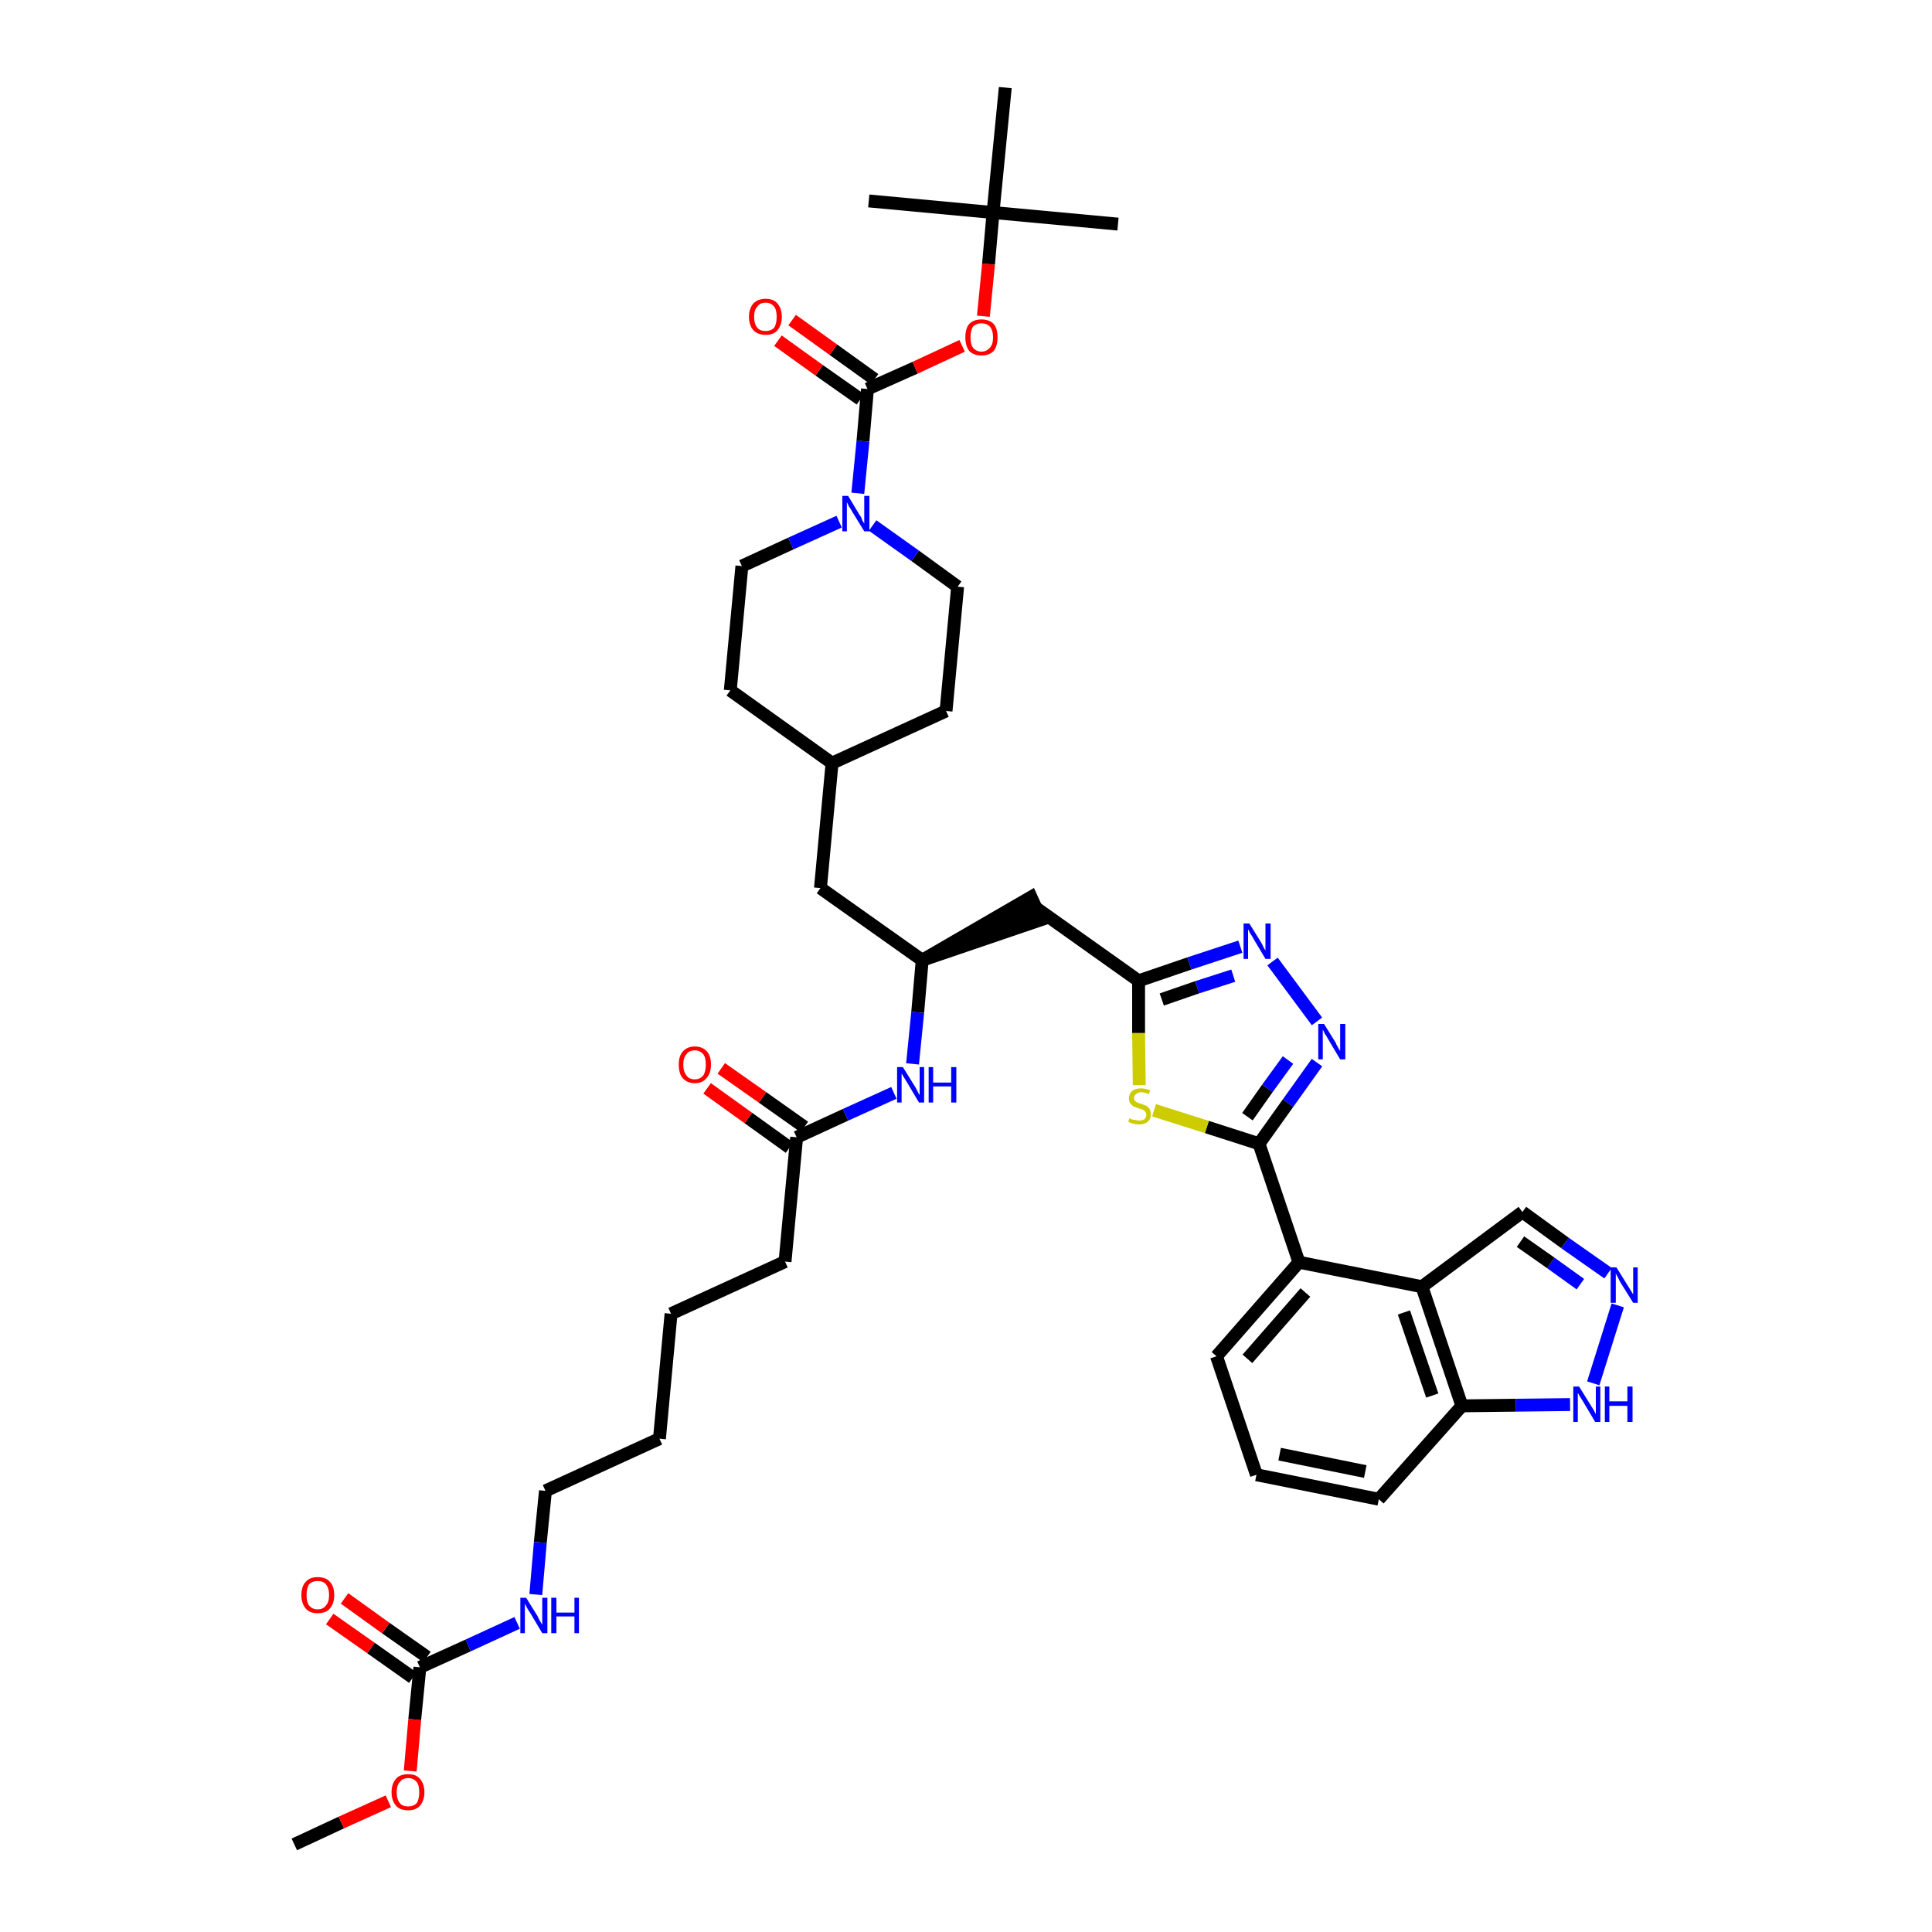 <?xml version='1.0' encoding='iso-8859-1'?>
<svg version='1.1' baseProfile='full'
              xmlns='http://www.w3.org/2000/svg'
                      xmlns:rdkit='http://www.rdkit.org/xml'
                      xmlns:xlink='http://www.w3.org/1999/xlink'
                  xml:space='preserve'
width='300px' height='300px' viewBox='0 0 300 300'>
<!-- END OF HEADER -->
<path class='bond-0 atom-0 atom-1' d='M 45.7,286.4 L 53.0,283.0' style='fill:none;fill-rule:evenodd;stroke:#000000;stroke-width:2.0px;stroke-linecap:butt;stroke-linejoin:miter;stroke-opacity:1' />
<path class='bond-0 atom-0 atom-1' d='M 53.0,283.0 L 60.3,279.7' style='fill:none;fill-rule:evenodd;stroke:#FF0000;stroke-width:2.0px;stroke-linecap:butt;stroke-linejoin:miter;stroke-opacity:1' />
<path class='bond-1 atom-1 atom-2' d='M 63.7,275.0 L 64.4,267.0' style='fill:none;fill-rule:evenodd;stroke:#FF0000;stroke-width:2.0px;stroke-linecap:butt;stroke-linejoin:miter;stroke-opacity:1' />
<path class='bond-1 atom-1 atom-2' d='M 64.4,267.0 L 65.2,258.9' style='fill:none;fill-rule:evenodd;stroke:#000000;stroke-width:2.0px;stroke-linecap:butt;stroke-linejoin:miter;stroke-opacity:1' />
<path class='bond-2 atom-2 atom-3' d='M 66.3,257.3 L 59.9,252.8' style='fill:none;fill-rule:evenodd;stroke:#000000;stroke-width:2.0px;stroke-linecap:butt;stroke-linejoin:miter;stroke-opacity:1' />
<path class='bond-2 atom-2 atom-3' d='M 59.9,252.8 L 53.5,248.2' style='fill:none;fill-rule:evenodd;stroke:#FF0000;stroke-width:2.0px;stroke-linecap:butt;stroke-linejoin:miter;stroke-opacity:1' />
<path class='bond-2 atom-2 atom-3' d='M 64.1,260.5 L 57.6,255.9' style='fill:none;fill-rule:evenodd;stroke:#000000;stroke-width:2.0px;stroke-linecap:butt;stroke-linejoin:miter;stroke-opacity:1' />
<path class='bond-2 atom-2 atom-3' d='M 57.6,255.9 L 51.2,251.4' style='fill:none;fill-rule:evenodd;stroke:#FF0000;stroke-width:2.0px;stroke-linecap:butt;stroke-linejoin:miter;stroke-opacity:1' />
<path class='bond-3 atom-2 atom-4' d='M 65.2,258.9 L 72.7,255.5' style='fill:none;fill-rule:evenodd;stroke:#000000;stroke-width:2.0px;stroke-linecap:butt;stroke-linejoin:miter;stroke-opacity:1' />
<path class='bond-3 atom-2 atom-4' d='M 72.7,255.5 L 80.3,252.0' style='fill:none;fill-rule:evenodd;stroke:#0000FF;stroke-width:2.0px;stroke-linecap:butt;stroke-linejoin:miter;stroke-opacity:1' />
<path class='bond-4 atom-4 atom-5' d='M 83.2,247.6 L 83.9,239.5' style='fill:none;fill-rule:evenodd;stroke:#0000FF;stroke-width:2.0px;stroke-linecap:butt;stroke-linejoin:miter;stroke-opacity:1' />
<path class='bond-4 atom-4 atom-5' d='M 83.9,239.5 L 84.7,231.5' style='fill:none;fill-rule:evenodd;stroke:#000000;stroke-width:2.0px;stroke-linecap:butt;stroke-linejoin:miter;stroke-opacity:1' />
<path class='bond-5 atom-5 atom-6' d='M 84.7,231.5 L 102.4,223.4' style='fill:none;fill-rule:evenodd;stroke:#000000;stroke-width:2.0px;stroke-linecap:butt;stroke-linejoin:miter;stroke-opacity:1' />
<path class='bond-6 atom-6 atom-7' d='M 102.4,223.4 L 104.2,204.0' style='fill:none;fill-rule:evenodd;stroke:#000000;stroke-width:2.0px;stroke-linecap:butt;stroke-linejoin:miter;stroke-opacity:1' />
<path class='bond-7 atom-7 atom-8' d='M 104.2,204.0 L 121.9,195.9' style='fill:none;fill-rule:evenodd;stroke:#000000;stroke-width:2.0px;stroke-linecap:butt;stroke-linejoin:miter;stroke-opacity:1' />
<path class='bond-8 atom-8 atom-9' d='M 121.9,195.9 L 123.7,176.6' style='fill:none;fill-rule:evenodd;stroke:#000000;stroke-width:2.0px;stroke-linecap:butt;stroke-linejoin:miter;stroke-opacity:1' />
<path class='bond-9 atom-9 atom-10' d='M 124.9,175.0 L 118.4,170.4' style='fill:none;fill-rule:evenodd;stroke:#000000;stroke-width:2.0px;stroke-linecap:butt;stroke-linejoin:miter;stroke-opacity:1' />
<path class='bond-9 atom-9 atom-10' d='M 118.4,170.4 L 112.0,165.9' style='fill:none;fill-rule:evenodd;stroke:#FF0000;stroke-width:2.0px;stroke-linecap:butt;stroke-linejoin:miter;stroke-opacity:1' />
<path class='bond-9 atom-9 atom-10' d='M 122.6,178.2 L 116.2,173.6' style='fill:none;fill-rule:evenodd;stroke:#000000;stroke-width:2.0px;stroke-linecap:butt;stroke-linejoin:miter;stroke-opacity:1' />
<path class='bond-9 atom-9 atom-10' d='M 116.2,173.6 L 109.8,169.0' style='fill:none;fill-rule:evenodd;stroke:#FF0000;stroke-width:2.0px;stroke-linecap:butt;stroke-linejoin:miter;stroke-opacity:1' />
<path class='bond-10 atom-9 atom-11' d='M 123.7,176.6 L 131.3,173.1' style='fill:none;fill-rule:evenodd;stroke:#000000;stroke-width:2.0px;stroke-linecap:butt;stroke-linejoin:miter;stroke-opacity:1' />
<path class='bond-10 atom-9 atom-11' d='M 131.3,173.1 L 138.8,169.7' style='fill:none;fill-rule:evenodd;stroke:#0000FF;stroke-width:2.0px;stroke-linecap:butt;stroke-linejoin:miter;stroke-opacity:1' />
<path class='bond-11 atom-11 atom-12' d='M 141.7,165.2 L 142.5,157.2' style='fill:none;fill-rule:evenodd;stroke:#0000FF;stroke-width:2.0px;stroke-linecap:butt;stroke-linejoin:miter;stroke-opacity:1' />
<path class='bond-11 atom-11 atom-12' d='M 142.5,157.2 L 143.2,149.1' style='fill:none;fill-rule:evenodd;stroke:#000000;stroke-width:2.0px;stroke-linecap:butt;stroke-linejoin:miter;stroke-opacity:1' />
<path class='bond-12 atom-12 atom-13' d='M 143.2,149.1 L 161.7,142.8 L 160.1,139.3 Z' style='fill:#000000;fill-rule:evenodd;fill-opacity:1;stroke:#000000;stroke-width:2.0px;stroke-linecap:butt;stroke-linejoin:miter;stroke-opacity:1;' />
<path class='bond-27 atom-12 atom-28' d='M 143.2,149.1 L 127.4,137.9' style='fill:none;fill-rule:evenodd;stroke:#000000;stroke-width:2.0px;stroke-linecap:butt;stroke-linejoin:miter;stroke-opacity:1' />
<path class='bond-13 atom-13 atom-14' d='M 160.9,141.0 L 176.8,152.3' style='fill:none;fill-rule:evenodd;stroke:#000000;stroke-width:2.0px;stroke-linecap:butt;stroke-linejoin:miter;stroke-opacity:1' />
<path class='bond-14 atom-14 atom-15' d='M 176.8,152.3 L 184.7,149.6' style='fill:none;fill-rule:evenodd;stroke:#000000;stroke-width:2.0px;stroke-linecap:butt;stroke-linejoin:miter;stroke-opacity:1' />
<path class='bond-14 atom-14 atom-15' d='M 184.7,149.6 L 192.6,147.0' style='fill:none;fill-rule:evenodd;stroke:#0000FF;stroke-width:2.0px;stroke-linecap:butt;stroke-linejoin:miter;stroke-opacity:1' />
<path class='bond-14 atom-14 atom-15' d='M 180.4,155.2 L 185.9,153.3' style='fill:none;fill-rule:evenodd;stroke:#000000;stroke-width:2.0px;stroke-linecap:butt;stroke-linejoin:miter;stroke-opacity:1' />
<path class='bond-14 atom-14 atom-15' d='M 185.9,153.3 L 191.5,151.5' style='fill:none;fill-rule:evenodd;stroke:#0000FF;stroke-width:2.0px;stroke-linecap:butt;stroke-linejoin:miter;stroke-opacity:1' />
<path class='bond-41 atom-27 atom-14' d='M 176.9,168.5 L 176.8,160.4' style='fill:none;fill-rule:evenodd;stroke:#CCCC00;stroke-width:2.0px;stroke-linecap:butt;stroke-linejoin:miter;stroke-opacity:1' />
<path class='bond-41 atom-27 atom-14' d='M 176.8,160.4 L 176.8,152.3' style='fill:none;fill-rule:evenodd;stroke:#000000;stroke-width:2.0px;stroke-linecap:butt;stroke-linejoin:miter;stroke-opacity:1' />
<path class='bond-15 atom-15 atom-16' d='M 197.6,149.3 L 204.5,158.6' style='fill:none;fill-rule:evenodd;stroke:#0000FF;stroke-width:2.0px;stroke-linecap:butt;stroke-linejoin:miter;stroke-opacity:1' />
<path class='bond-16 atom-16 atom-17' d='M 204.5,165.0 L 200.0,171.3' style='fill:none;fill-rule:evenodd;stroke:#0000FF;stroke-width:2.0px;stroke-linecap:butt;stroke-linejoin:miter;stroke-opacity:1' />
<path class='bond-16 atom-16 atom-17' d='M 200.0,171.3 L 195.5,177.6' style='fill:none;fill-rule:evenodd;stroke:#000000;stroke-width:2.0px;stroke-linecap:butt;stroke-linejoin:miter;stroke-opacity:1' />
<path class='bond-16 atom-16 atom-17' d='M 200.0,164.6 L 196.8,169.0' style='fill:none;fill-rule:evenodd;stroke:#0000FF;stroke-width:2.0px;stroke-linecap:butt;stroke-linejoin:miter;stroke-opacity:1' />
<path class='bond-16 atom-16 atom-17' d='M 196.8,169.0 L 193.7,173.4' style='fill:none;fill-rule:evenodd;stroke:#000000;stroke-width:2.0px;stroke-linecap:butt;stroke-linejoin:miter;stroke-opacity:1' />
<path class='bond-17 atom-17 atom-18' d='M 195.5,177.6 L 201.7,196.0' style='fill:none;fill-rule:evenodd;stroke:#000000;stroke-width:2.0px;stroke-linecap:butt;stroke-linejoin:miter;stroke-opacity:1' />
<path class='bond-26 atom-17 atom-27' d='M 195.5,177.6 L 187.4,175.0' style='fill:none;fill-rule:evenodd;stroke:#000000;stroke-width:2.0px;stroke-linecap:butt;stroke-linejoin:miter;stroke-opacity:1' />
<path class='bond-26 atom-17 atom-27' d='M 187.4,175.0 L 179.2,172.4' style='fill:none;fill-rule:evenodd;stroke:#CCCC00;stroke-width:2.0px;stroke-linecap:butt;stroke-linejoin:miter;stroke-opacity:1' />
<path class='bond-18 atom-18 atom-19' d='M 201.7,196.0 L 188.9,210.6' style='fill:none;fill-rule:evenodd;stroke:#000000;stroke-width:2.0px;stroke-linecap:butt;stroke-linejoin:miter;stroke-opacity:1' />
<path class='bond-18 atom-18 atom-19' d='M 202.7,200.7 L 193.7,211.0' style='fill:none;fill-rule:evenodd;stroke:#000000;stroke-width:2.0px;stroke-linecap:butt;stroke-linejoin:miter;stroke-opacity:1' />
<path class='bond-43 atom-26 atom-18' d='M 220.8,199.8 L 201.7,196.0' style='fill:none;fill-rule:evenodd;stroke:#000000;stroke-width:2.0px;stroke-linecap:butt;stroke-linejoin:miter;stroke-opacity:1' />
<path class='bond-19 atom-19 atom-20' d='M 188.9,210.6 L 195.1,229.0' style='fill:none;fill-rule:evenodd;stroke:#000000;stroke-width:2.0px;stroke-linecap:butt;stroke-linejoin:miter;stroke-opacity:1' />
<path class='bond-20 atom-20 atom-21' d='M 195.1,229.0 L 214.1,232.8' style='fill:none;fill-rule:evenodd;stroke:#000000;stroke-width:2.0px;stroke-linecap:butt;stroke-linejoin:miter;stroke-opacity:1' />
<path class='bond-20 atom-20 atom-21' d='M 198.7,225.8 L 212.0,228.5' style='fill:none;fill-rule:evenodd;stroke:#000000;stroke-width:2.0px;stroke-linecap:butt;stroke-linejoin:miter;stroke-opacity:1' />
<path class='bond-21 atom-21 atom-22' d='M 214.1,232.8 L 227.0,218.3' style='fill:none;fill-rule:evenodd;stroke:#000000;stroke-width:2.0px;stroke-linecap:butt;stroke-linejoin:miter;stroke-opacity:1' />
<path class='bond-22 atom-22 atom-23' d='M 227.0,218.3 L 235.4,218.2' style='fill:none;fill-rule:evenodd;stroke:#000000;stroke-width:2.0px;stroke-linecap:butt;stroke-linejoin:miter;stroke-opacity:1' />
<path class='bond-22 atom-22 atom-23' d='M 235.4,218.2 L 243.8,218.1' style='fill:none;fill-rule:evenodd;stroke:#0000FF;stroke-width:2.0px;stroke-linecap:butt;stroke-linejoin:miter;stroke-opacity:1' />
<path class='bond-44 atom-26 atom-22' d='M 220.8,199.8 L 227.0,218.3' style='fill:none;fill-rule:evenodd;stroke:#000000;stroke-width:2.0px;stroke-linecap:butt;stroke-linejoin:miter;stroke-opacity:1' />
<path class='bond-44 atom-26 atom-22' d='M 218.0,203.8 L 222.4,216.7' style='fill:none;fill-rule:evenodd;stroke:#000000;stroke-width:2.0px;stroke-linecap:butt;stroke-linejoin:miter;stroke-opacity:1' />
<path class='bond-23 atom-23 atom-24' d='M 247.4,214.8 L 251.2,202.7' style='fill:none;fill-rule:evenodd;stroke:#0000FF;stroke-width:2.0px;stroke-linecap:butt;stroke-linejoin:miter;stroke-opacity:1' />
<path class='bond-24 atom-24 atom-25' d='M 249.7,197.7 L 243.0,193.0' style='fill:none;fill-rule:evenodd;stroke:#0000FF;stroke-width:2.0px;stroke-linecap:butt;stroke-linejoin:miter;stroke-opacity:1' />
<path class='bond-24 atom-24 atom-25' d='M 243.0,193.0 L 236.4,188.2' style='fill:none;fill-rule:evenodd;stroke:#000000;stroke-width:2.0px;stroke-linecap:butt;stroke-linejoin:miter;stroke-opacity:1' />
<path class='bond-24 atom-24 atom-25' d='M 245.4,199.4 L 240.8,196.1' style='fill:none;fill-rule:evenodd;stroke:#0000FF;stroke-width:2.0px;stroke-linecap:butt;stroke-linejoin:miter;stroke-opacity:1' />
<path class='bond-24 atom-24 atom-25' d='M 240.8,196.1 L 236.1,192.8' style='fill:none;fill-rule:evenodd;stroke:#000000;stroke-width:2.0px;stroke-linecap:butt;stroke-linejoin:miter;stroke-opacity:1' />
<path class='bond-25 atom-25 atom-26' d='M 236.4,188.2 L 220.8,199.8' style='fill:none;fill-rule:evenodd;stroke:#000000;stroke-width:2.0px;stroke-linecap:butt;stroke-linejoin:miter;stroke-opacity:1' />
<path class='bond-28 atom-28 atom-29' d='M 127.4,137.9 L 129.2,118.5' style='fill:none;fill-rule:evenodd;stroke:#000000;stroke-width:2.0px;stroke-linecap:butt;stroke-linejoin:miter;stroke-opacity:1' />
<path class='bond-29 atom-29 atom-30' d='M 129.2,118.5 L 146.9,110.4' style='fill:none;fill-rule:evenodd;stroke:#000000;stroke-width:2.0px;stroke-linecap:butt;stroke-linejoin:miter;stroke-opacity:1' />
<path class='bond-42 atom-41 atom-29' d='M 113.4,107.2 L 129.2,118.5' style='fill:none;fill-rule:evenodd;stroke:#000000;stroke-width:2.0px;stroke-linecap:butt;stroke-linejoin:miter;stroke-opacity:1' />
<path class='bond-30 atom-30 atom-31' d='M 146.9,110.4 L 148.7,91.1' style='fill:none;fill-rule:evenodd;stroke:#000000;stroke-width:2.0px;stroke-linecap:butt;stroke-linejoin:miter;stroke-opacity:1' />
<path class='bond-31 atom-31 atom-32' d='M 148.7,91.1 L 142.1,86.3' style='fill:none;fill-rule:evenodd;stroke:#000000;stroke-width:2.0px;stroke-linecap:butt;stroke-linejoin:miter;stroke-opacity:1' />
<path class='bond-31 atom-31 atom-32' d='M 142.1,86.3 L 135.5,81.6' style='fill:none;fill-rule:evenodd;stroke:#0000FF;stroke-width:2.0px;stroke-linecap:butt;stroke-linejoin:miter;stroke-opacity:1' />
<path class='bond-32 atom-32 atom-33' d='M 133.2,76.6 L 134.0,68.5' style='fill:none;fill-rule:evenodd;stroke:#0000FF;stroke-width:2.0px;stroke-linecap:butt;stroke-linejoin:miter;stroke-opacity:1' />
<path class='bond-32 atom-32 atom-33' d='M 134.0,68.5 L 134.7,60.4' style='fill:none;fill-rule:evenodd;stroke:#000000;stroke-width:2.0px;stroke-linecap:butt;stroke-linejoin:miter;stroke-opacity:1' />
<path class='bond-39 atom-32 atom-40' d='M 130.3,81.0 L 122.8,84.4' style='fill:none;fill-rule:evenodd;stroke:#0000FF;stroke-width:2.0px;stroke-linecap:butt;stroke-linejoin:miter;stroke-opacity:1' />
<path class='bond-39 atom-32 atom-40' d='M 122.8,84.4 L 115.2,87.9' style='fill:none;fill-rule:evenodd;stroke:#000000;stroke-width:2.0px;stroke-linecap:butt;stroke-linejoin:miter;stroke-opacity:1' />
<path class='bond-33 atom-33 atom-34' d='M 135.8,58.9 L 129.4,54.3' style='fill:none;fill-rule:evenodd;stroke:#000000;stroke-width:2.0px;stroke-linecap:butt;stroke-linejoin:miter;stroke-opacity:1' />
<path class='bond-33 atom-33 atom-34' d='M 129.4,54.3 L 123.0,49.7' style='fill:none;fill-rule:evenodd;stroke:#FF0000;stroke-width:2.0px;stroke-linecap:butt;stroke-linejoin:miter;stroke-opacity:1' />
<path class='bond-33 atom-33 atom-34' d='M 133.6,62.0 L 127.2,57.5' style='fill:none;fill-rule:evenodd;stroke:#000000;stroke-width:2.0px;stroke-linecap:butt;stroke-linejoin:miter;stroke-opacity:1' />
<path class='bond-33 atom-33 atom-34' d='M 127.2,57.5 L 120.8,52.9' style='fill:none;fill-rule:evenodd;stroke:#FF0000;stroke-width:2.0px;stroke-linecap:butt;stroke-linejoin:miter;stroke-opacity:1' />
<path class='bond-34 atom-33 atom-35' d='M 134.7,60.4 L 142.1,57.1' style='fill:none;fill-rule:evenodd;stroke:#000000;stroke-width:2.0px;stroke-linecap:butt;stroke-linejoin:miter;stroke-opacity:1' />
<path class='bond-34 atom-33 atom-35' d='M 142.1,57.1 L 149.4,53.7' style='fill:none;fill-rule:evenodd;stroke:#FF0000;stroke-width:2.0px;stroke-linecap:butt;stroke-linejoin:miter;stroke-opacity:1' />
<path class='bond-35 atom-35 atom-36' d='M 152.7,49.1 L 153.5,41.0' style='fill:none;fill-rule:evenodd;stroke:#FF0000;stroke-width:2.0px;stroke-linecap:butt;stroke-linejoin:miter;stroke-opacity:1' />
<path class='bond-35 atom-35 atom-36' d='M 153.5,41.0 L 154.2,33.0' style='fill:none;fill-rule:evenodd;stroke:#000000;stroke-width:2.0px;stroke-linecap:butt;stroke-linejoin:miter;stroke-opacity:1' />
<path class='bond-36 atom-36 atom-37' d='M 154.2,33.0 L 173.6,34.8' style='fill:none;fill-rule:evenodd;stroke:#000000;stroke-width:2.0px;stroke-linecap:butt;stroke-linejoin:miter;stroke-opacity:1' />
<path class='bond-37 atom-36 atom-38' d='M 154.2,33.0 L 134.9,31.2' style='fill:none;fill-rule:evenodd;stroke:#000000;stroke-width:2.0px;stroke-linecap:butt;stroke-linejoin:miter;stroke-opacity:1' />
<path class='bond-38 atom-36 atom-39' d='M 154.2,33.0 L 156.1,13.6' style='fill:none;fill-rule:evenodd;stroke:#000000;stroke-width:2.0px;stroke-linecap:butt;stroke-linejoin:miter;stroke-opacity:1' />
<path class='bond-40 atom-40 atom-41' d='M 115.2,87.9 L 113.4,107.2' style='fill:none;fill-rule:evenodd;stroke:#000000;stroke-width:2.0px;stroke-linecap:butt;stroke-linejoin:miter;stroke-opacity:1' />
<path  class='atom-1' d='M 60.8 278.3
Q 60.8 277.0, 61.5 276.2
Q 62.1 275.5, 63.4 275.5
Q 64.6 275.5, 65.2 276.2
Q 65.9 277.0, 65.9 278.3
Q 65.9 279.6, 65.2 280.4
Q 64.6 281.1, 63.4 281.1
Q 62.1 281.1, 61.5 280.4
Q 60.8 279.6, 60.8 278.3
M 63.4 280.5
Q 64.2 280.5, 64.7 280.0
Q 65.1 279.4, 65.1 278.3
Q 65.1 277.2, 64.7 276.7
Q 64.2 276.1, 63.4 276.1
Q 62.5 276.1, 62.1 276.7
Q 61.6 277.2, 61.6 278.3
Q 61.6 279.4, 62.1 280.0
Q 62.5 280.5, 63.4 280.5
' fill='#FF0000'/>
<path  class='atom-3' d='M 46.8 247.7
Q 46.8 246.3, 47.5 245.6
Q 48.1 244.9, 49.3 244.9
Q 50.6 244.9, 51.2 245.6
Q 51.9 246.3, 51.9 247.7
Q 51.9 249.0, 51.2 249.8
Q 50.6 250.5, 49.3 250.5
Q 48.1 250.5, 47.5 249.8
Q 46.8 249.0, 46.8 247.7
M 49.3 249.9
Q 50.2 249.9, 50.6 249.3
Q 51.1 248.8, 51.1 247.7
Q 51.1 246.6, 50.6 246.0
Q 50.2 245.5, 49.3 245.5
Q 48.5 245.5, 48.0 246.0
Q 47.6 246.6, 47.6 247.7
Q 47.6 248.8, 48.0 249.3
Q 48.5 249.9, 49.3 249.9
' fill='#FF0000'/>
<path  class='atom-4' d='M 81.7 248.1
L 83.5 251.0
Q 83.6 251.3, 83.9 251.8
Q 84.2 252.3, 84.2 252.3
L 84.2 248.1
L 85.0 248.1
L 85.0 253.6
L 84.2 253.6
L 82.3 250.4
Q 82.0 250.0, 81.8 249.6
Q 81.6 249.2, 81.5 249.0
L 81.5 253.6
L 80.8 253.6
L 80.8 248.1
L 81.7 248.1
' fill='#0000FF'/>
<path  class='atom-4' d='M 85.6 248.1
L 86.4 248.1
L 86.4 250.4
L 89.2 250.4
L 89.2 248.1
L 89.9 248.1
L 89.9 253.6
L 89.2 253.6
L 89.2 251.0
L 86.4 251.0
L 86.4 253.6
L 85.6 253.6
L 85.6 248.1
' fill='#0000FF'/>
<path  class='atom-10' d='M 105.4 165.3
Q 105.4 164.0, 106.0 163.3
Q 106.7 162.5, 107.9 162.5
Q 109.1 162.5, 109.8 163.3
Q 110.4 164.0, 110.4 165.3
Q 110.4 166.7, 109.7 167.4
Q 109.1 168.2, 107.9 168.2
Q 106.7 168.2, 106.0 167.4
Q 105.4 166.7, 105.4 165.3
M 107.9 167.6
Q 108.7 167.6, 109.2 167.0
Q 109.6 166.4, 109.6 165.3
Q 109.6 164.2, 109.2 163.7
Q 108.7 163.1, 107.9 163.1
Q 107.0 163.1, 106.6 163.7
Q 106.1 164.2, 106.1 165.3
Q 106.1 166.4, 106.6 167.0
Q 107.0 167.6, 107.9 167.6
' fill='#FF0000'/>
<path  class='atom-11' d='M 140.2 165.7
L 142.0 168.6
Q 142.2 168.9, 142.5 169.5
Q 142.7 170.0, 142.8 170.0
L 142.8 165.7
L 143.5 165.7
L 143.5 171.2
L 142.7 171.2
L 140.8 168.0
Q 140.6 167.7, 140.3 167.2
Q 140.1 166.8, 140.0 166.7
L 140.0 171.2
L 139.3 171.2
L 139.3 165.7
L 140.2 165.7
' fill='#0000FF'/>
<path  class='atom-11' d='M 144.2 165.7
L 144.9 165.7
L 144.9 168.1
L 147.7 168.1
L 147.7 165.7
L 148.5 165.7
L 148.5 171.2
L 147.7 171.2
L 147.7 168.7
L 144.9 168.7
L 144.9 171.2
L 144.2 171.2
L 144.2 165.7
' fill='#0000FF'/>
<path  class='atom-15' d='M 194.0 143.4
L 195.8 146.3
Q 196.0 146.6, 196.2 147.1
Q 196.5 147.6, 196.5 147.6
L 196.5 143.4
L 197.3 143.4
L 197.3 148.9
L 196.5 148.9
L 194.6 145.7
Q 194.4 145.3, 194.1 144.9
Q 193.9 144.4, 193.8 144.3
L 193.8 148.9
L 193.1 148.9
L 193.1 143.4
L 194.0 143.4
' fill='#0000FF'/>
<path  class='atom-16' d='M 205.6 159.0
L 207.4 161.9
Q 207.5 162.2, 207.8 162.7
Q 208.1 163.2, 208.1 163.2
L 208.1 159.0
L 208.9 159.0
L 208.9 164.5
L 208.1 164.5
L 206.2 161.3
Q 206.0 160.9, 205.7 160.5
Q 205.5 160.0, 205.4 159.9
L 205.4 164.5
L 204.7 164.5
L 204.7 159.0
L 205.6 159.0
' fill='#0000FF'/>
<path  class='atom-23' d='M 245.2 215.3
L 247.0 218.2
Q 247.2 218.5, 247.5 219.0
Q 247.8 219.6, 247.8 219.6
L 247.8 215.3
L 248.5 215.3
L 248.5 220.8
L 247.7 220.8
L 245.8 217.6
Q 245.6 217.3, 245.3 216.8
Q 245.1 216.4, 245.0 216.3
L 245.0 220.8
L 244.3 220.8
L 244.3 215.3
L 245.2 215.3
' fill='#0000FF'/>
<path  class='atom-23' d='M 249.2 215.3
L 249.9 215.3
L 249.9 217.6
L 252.7 217.6
L 252.7 215.3
L 253.5 215.3
L 253.5 220.8
L 252.7 220.8
L 252.7 218.3
L 249.9 218.3
L 249.9 220.8
L 249.2 220.8
L 249.2 215.3
' fill='#0000FF'/>
<path  class='atom-24' d='M 251.0 196.8
L 252.8 199.7
Q 253.0 200.0, 253.3 200.5
Q 253.6 201.0, 253.6 201.0
L 253.6 196.8
L 254.3 196.8
L 254.3 202.3
L 253.6 202.3
L 251.6 199.1
Q 251.4 198.7, 251.2 198.3
Q 250.9 197.8, 250.9 197.7
L 250.9 202.3
L 250.1 202.3
L 250.1 196.8
L 251.0 196.8
' fill='#0000FF'/>
<path  class='atom-27' d='M 175.4 173.6
Q 175.5 173.7, 175.7 173.8
Q 176.0 173.9, 176.3 173.9
Q 176.6 174.0, 176.8 174.0
Q 177.4 174.0, 177.7 173.8
Q 178.0 173.5, 178.0 173.1
Q 178.0 172.8, 177.8 172.6
Q 177.7 172.4, 177.4 172.3
Q 177.2 172.2, 176.8 172.1
Q 176.3 171.9, 176.0 171.8
Q 175.7 171.6, 175.5 171.3
Q 175.3 171.0, 175.3 170.5
Q 175.3 169.9, 175.8 169.4
Q 176.3 169.0, 177.2 169.0
Q 177.8 169.0, 178.6 169.3
L 178.4 169.9
Q 177.7 169.6, 177.2 169.6
Q 176.7 169.6, 176.4 169.9
Q 176.1 170.1, 176.1 170.5
Q 176.1 170.7, 176.2 170.9
Q 176.4 171.1, 176.6 171.2
Q 176.8 171.3, 177.2 171.4
Q 177.7 171.6, 178.0 171.7
Q 178.3 171.9, 178.5 172.2
Q 178.7 172.5, 178.7 173.1
Q 178.7 173.8, 178.2 174.2
Q 177.7 174.6, 176.9 174.6
Q 176.4 174.6, 176.0 174.5
Q 175.6 174.4, 175.2 174.2
L 175.4 173.6
' fill='#CCCC00'/>
<path  class='atom-32' d='M 131.7 77.0
L 133.5 80.0
Q 133.7 80.2, 133.9 80.8
Q 134.2 81.3, 134.2 81.3
L 134.2 77.0
L 135.0 77.0
L 135.0 82.5
L 134.2 82.5
L 132.3 79.4
Q 132.1 79.0, 131.8 78.6
Q 131.6 78.1, 131.5 78.0
L 131.5 82.5
L 130.8 82.5
L 130.8 77.0
L 131.7 77.0
' fill='#0000FF'/>
<path  class='atom-34' d='M 116.3 49.2
Q 116.3 47.9, 117.0 47.1
Q 117.7 46.4, 118.9 46.4
Q 120.1 46.4, 120.7 47.1
Q 121.4 47.9, 121.4 49.2
Q 121.4 50.5, 120.7 51.3
Q 120.1 52.0, 118.9 52.0
Q 117.7 52.0, 117.0 51.3
Q 116.3 50.5, 116.3 49.2
M 118.9 51.4
Q 119.7 51.4, 120.2 50.9
Q 120.6 50.3, 120.6 49.2
Q 120.6 48.1, 120.2 47.6
Q 119.7 47.0, 118.9 47.0
Q 118.0 47.0, 117.6 47.6
Q 117.1 48.1, 117.1 49.2
Q 117.1 50.3, 117.6 50.9
Q 118.0 51.4, 118.9 51.4
' fill='#FF0000'/>
<path  class='atom-35' d='M 149.9 52.4
Q 149.9 51.0, 150.5 50.3
Q 151.2 49.6, 152.4 49.6
Q 153.6 49.6, 154.3 50.3
Q 154.9 51.0, 154.9 52.4
Q 154.9 53.7, 154.3 54.5
Q 153.6 55.2, 152.4 55.2
Q 151.2 55.2, 150.5 54.5
Q 149.9 53.7, 149.9 52.4
M 152.4 54.6
Q 153.2 54.6, 153.7 54.0
Q 154.2 53.5, 154.2 52.4
Q 154.2 51.3, 153.7 50.7
Q 153.2 50.2, 152.4 50.2
Q 151.6 50.2, 151.1 50.7
Q 150.7 51.3, 150.7 52.4
Q 150.7 53.5, 151.1 54.0
Q 151.6 54.6, 152.4 54.6
' fill='#FF0000'/>
</svg>
